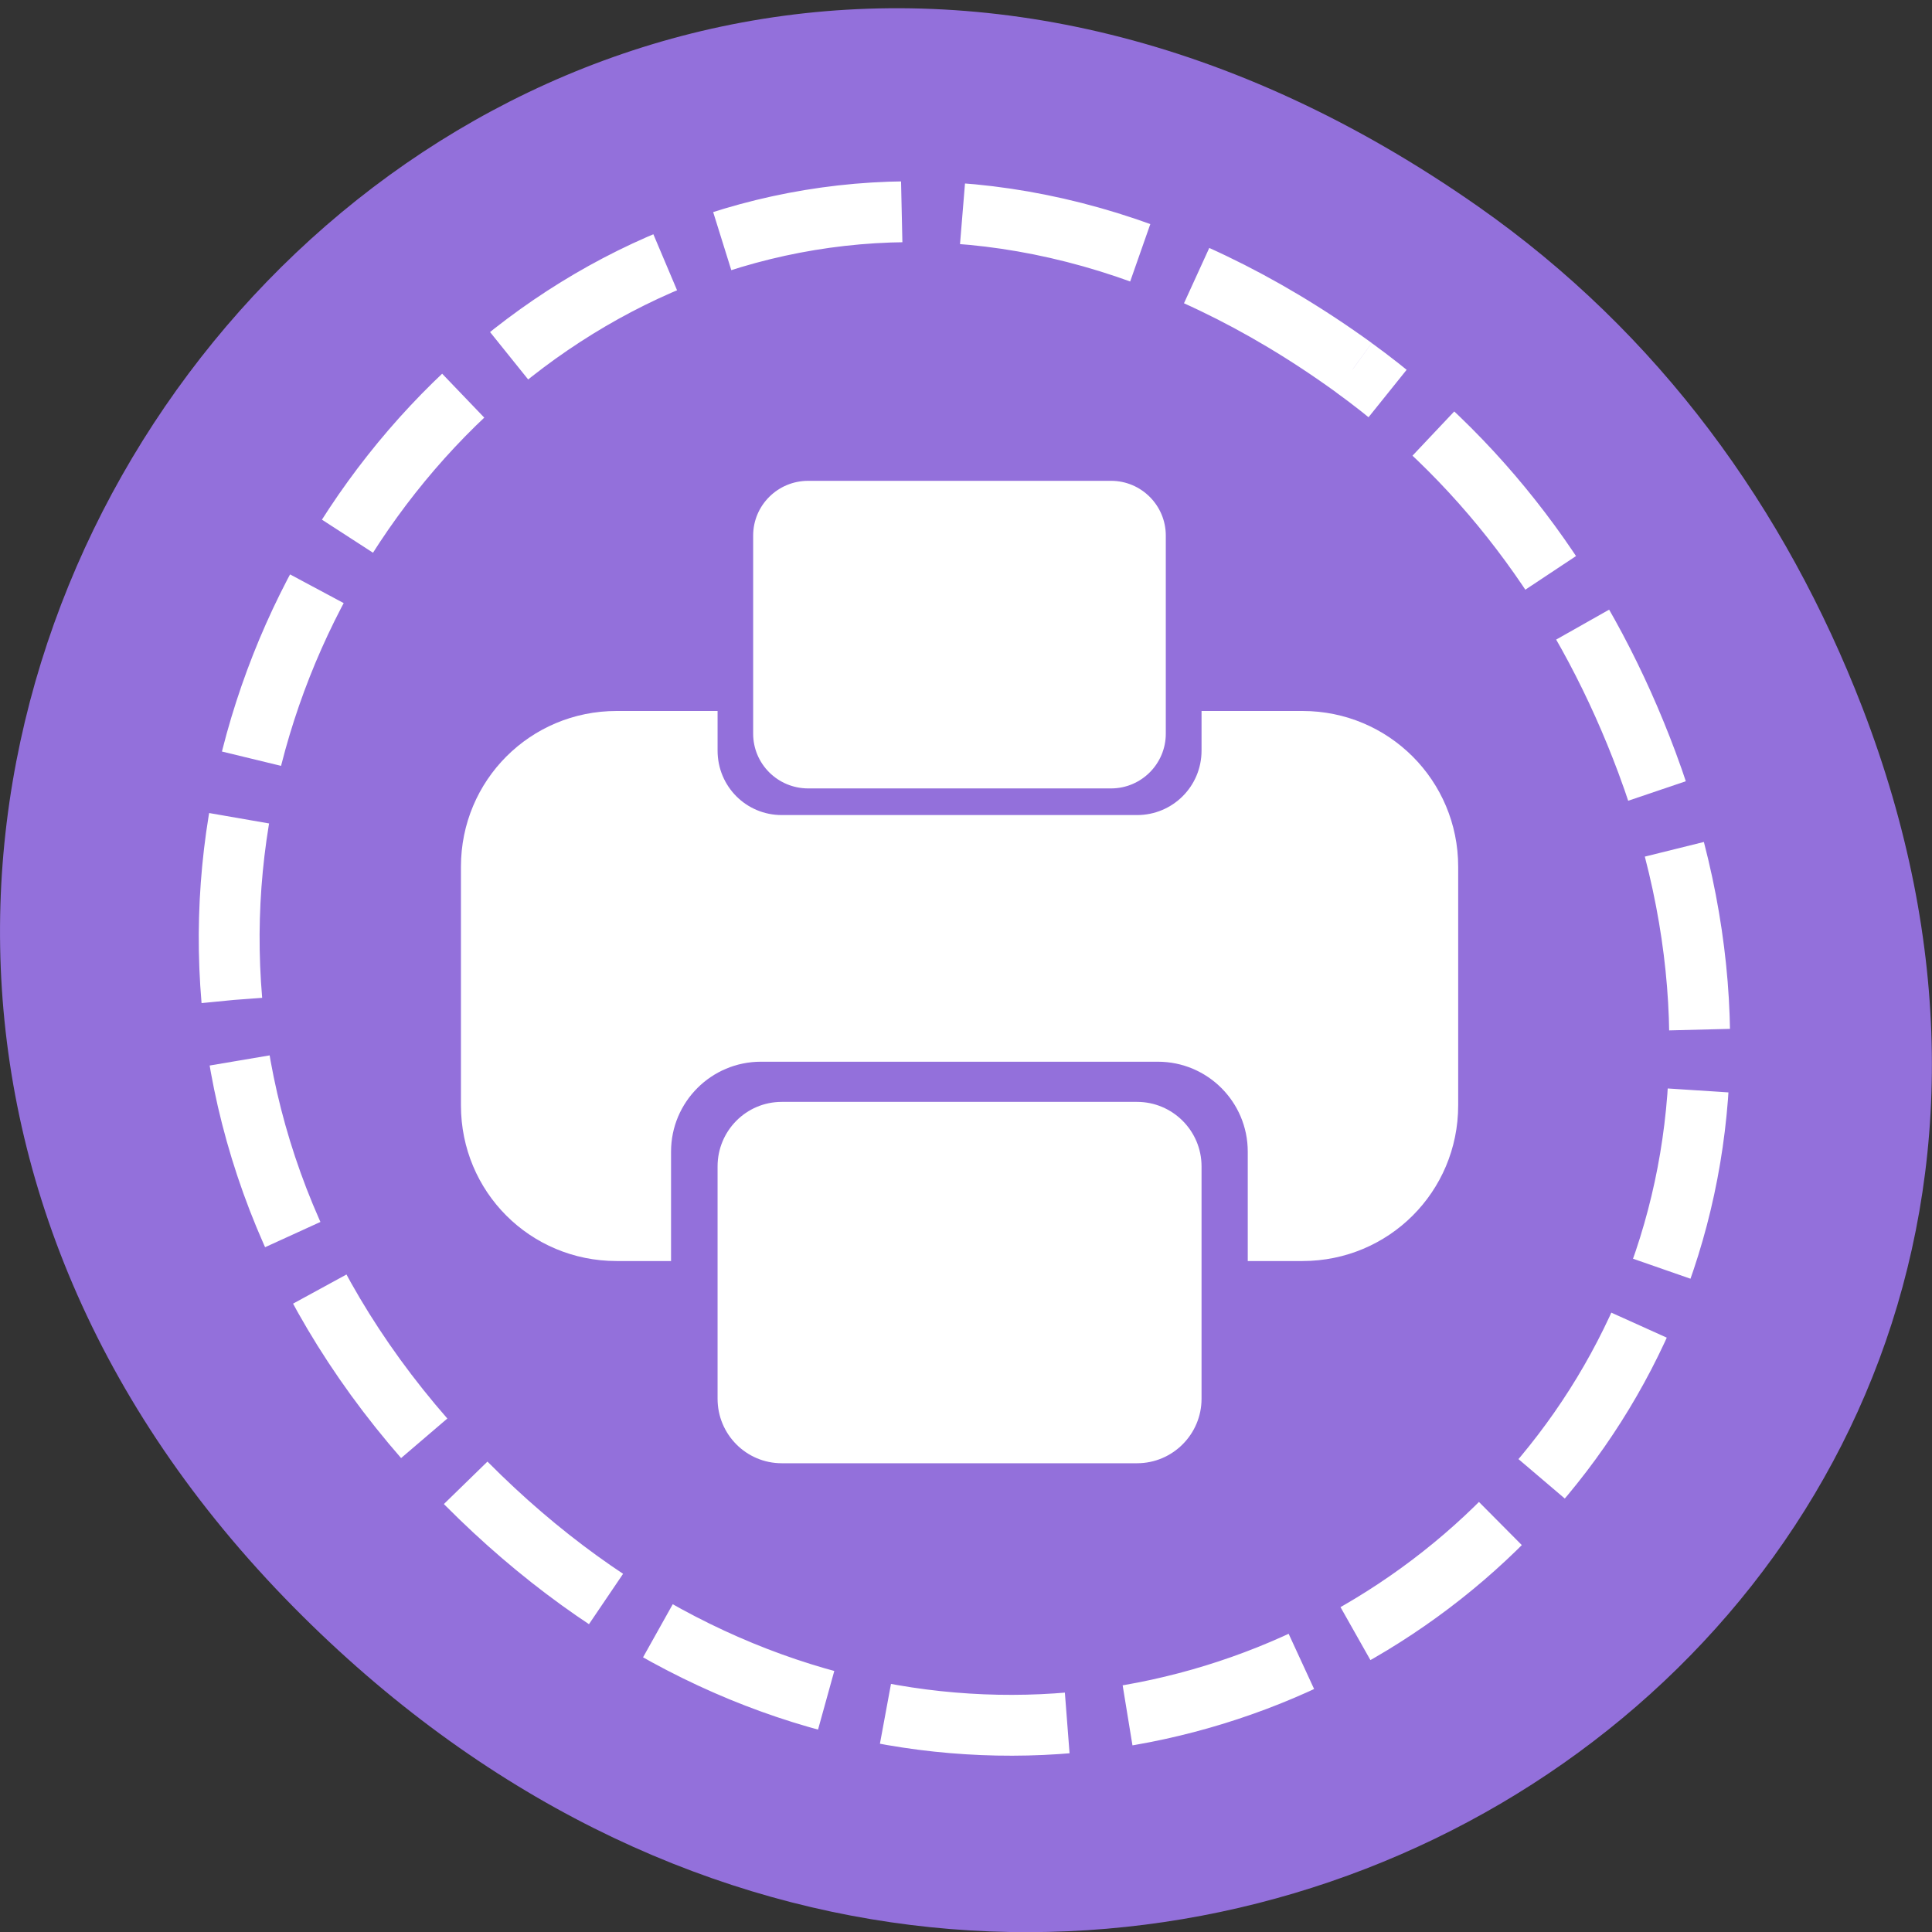 <svg xmlns="http://www.w3.org/2000/svg" viewBox="0 0 24 24"><rect x="0" y="0" width="24" height="24" fill="#333333" stroke="none"/><g fill="#9370db"><path d="m 18.359 2.563 c -12.273 -8.59 -24.711 7.277 -14.711 17.402 c 9.422 9.539 24.06 0.695 19.488 -11.172 c -0.957 -2.477 -2.523 -4.652 -4.777 -6.23"/><path d="m 178.92 48.583 c -99.37 -71.917 -200.08 60.917 -119.08 145.63 c 76.29 79.83 194.83 5.833 157.79 -93.5 c -7.75 -20.75 -20.458 -38.917 -38.708 -52.12" transform="scale(0.094)" stroke-dasharray="24.12 8.04" stroke="#fff" stroke-width="8.04"/></g><g fill="#fff"><path d="m 7.66 8.832 c -1.074 0 -1.934 0.863 -1.934 1.934 v 2.965 c 0 1.074 0.859 1.934 1.934 1.934 h 0.676 v -1.359 c 0 -0.617 0.5 -1.117 1.117 -1.117 h 4.93 c 0.617 0 1.117 0.5 1.117 1.117 v 1.359 h 0.68 c 1.07 0 1.934 -0.859 1.934 -1.934 v -2.965 c 0 -1.07 -0.863 -1.934 -1.934 -1.934 h -1.254 v 0.492 c 0 0.445 -0.359 0.801 -0.801 0.801 h -4.414 c -0.441 0 -0.797 -0.355 -0.797 -0.801 v -0.492"/><path d="m 9.711 13.688 h 4.414 c 0.441 0 0.801 0.359 0.801 0.801 v 2.887 c 0 0.441 -0.359 0.801 -0.801 0.801 h -4.414 c -0.441 0 -0.797 -0.359 -0.797 -0.801 v -2.887 c 0 -0.441 0.355 -0.801 0.797 -0.801"/><path d="m 10.04 5.973 h 3.762 c 0.375 0 0.68 0.305 0.68 0.68 v 2.461 c 0 0.375 -0.305 0.68 -0.68 0.68 h -3.762 c -0.379 0 -0.684 -0.305 -0.684 -0.68 v -2.461 c 0 -0.375 0.305 -0.68 0.684 -0.68"/></g></svg>